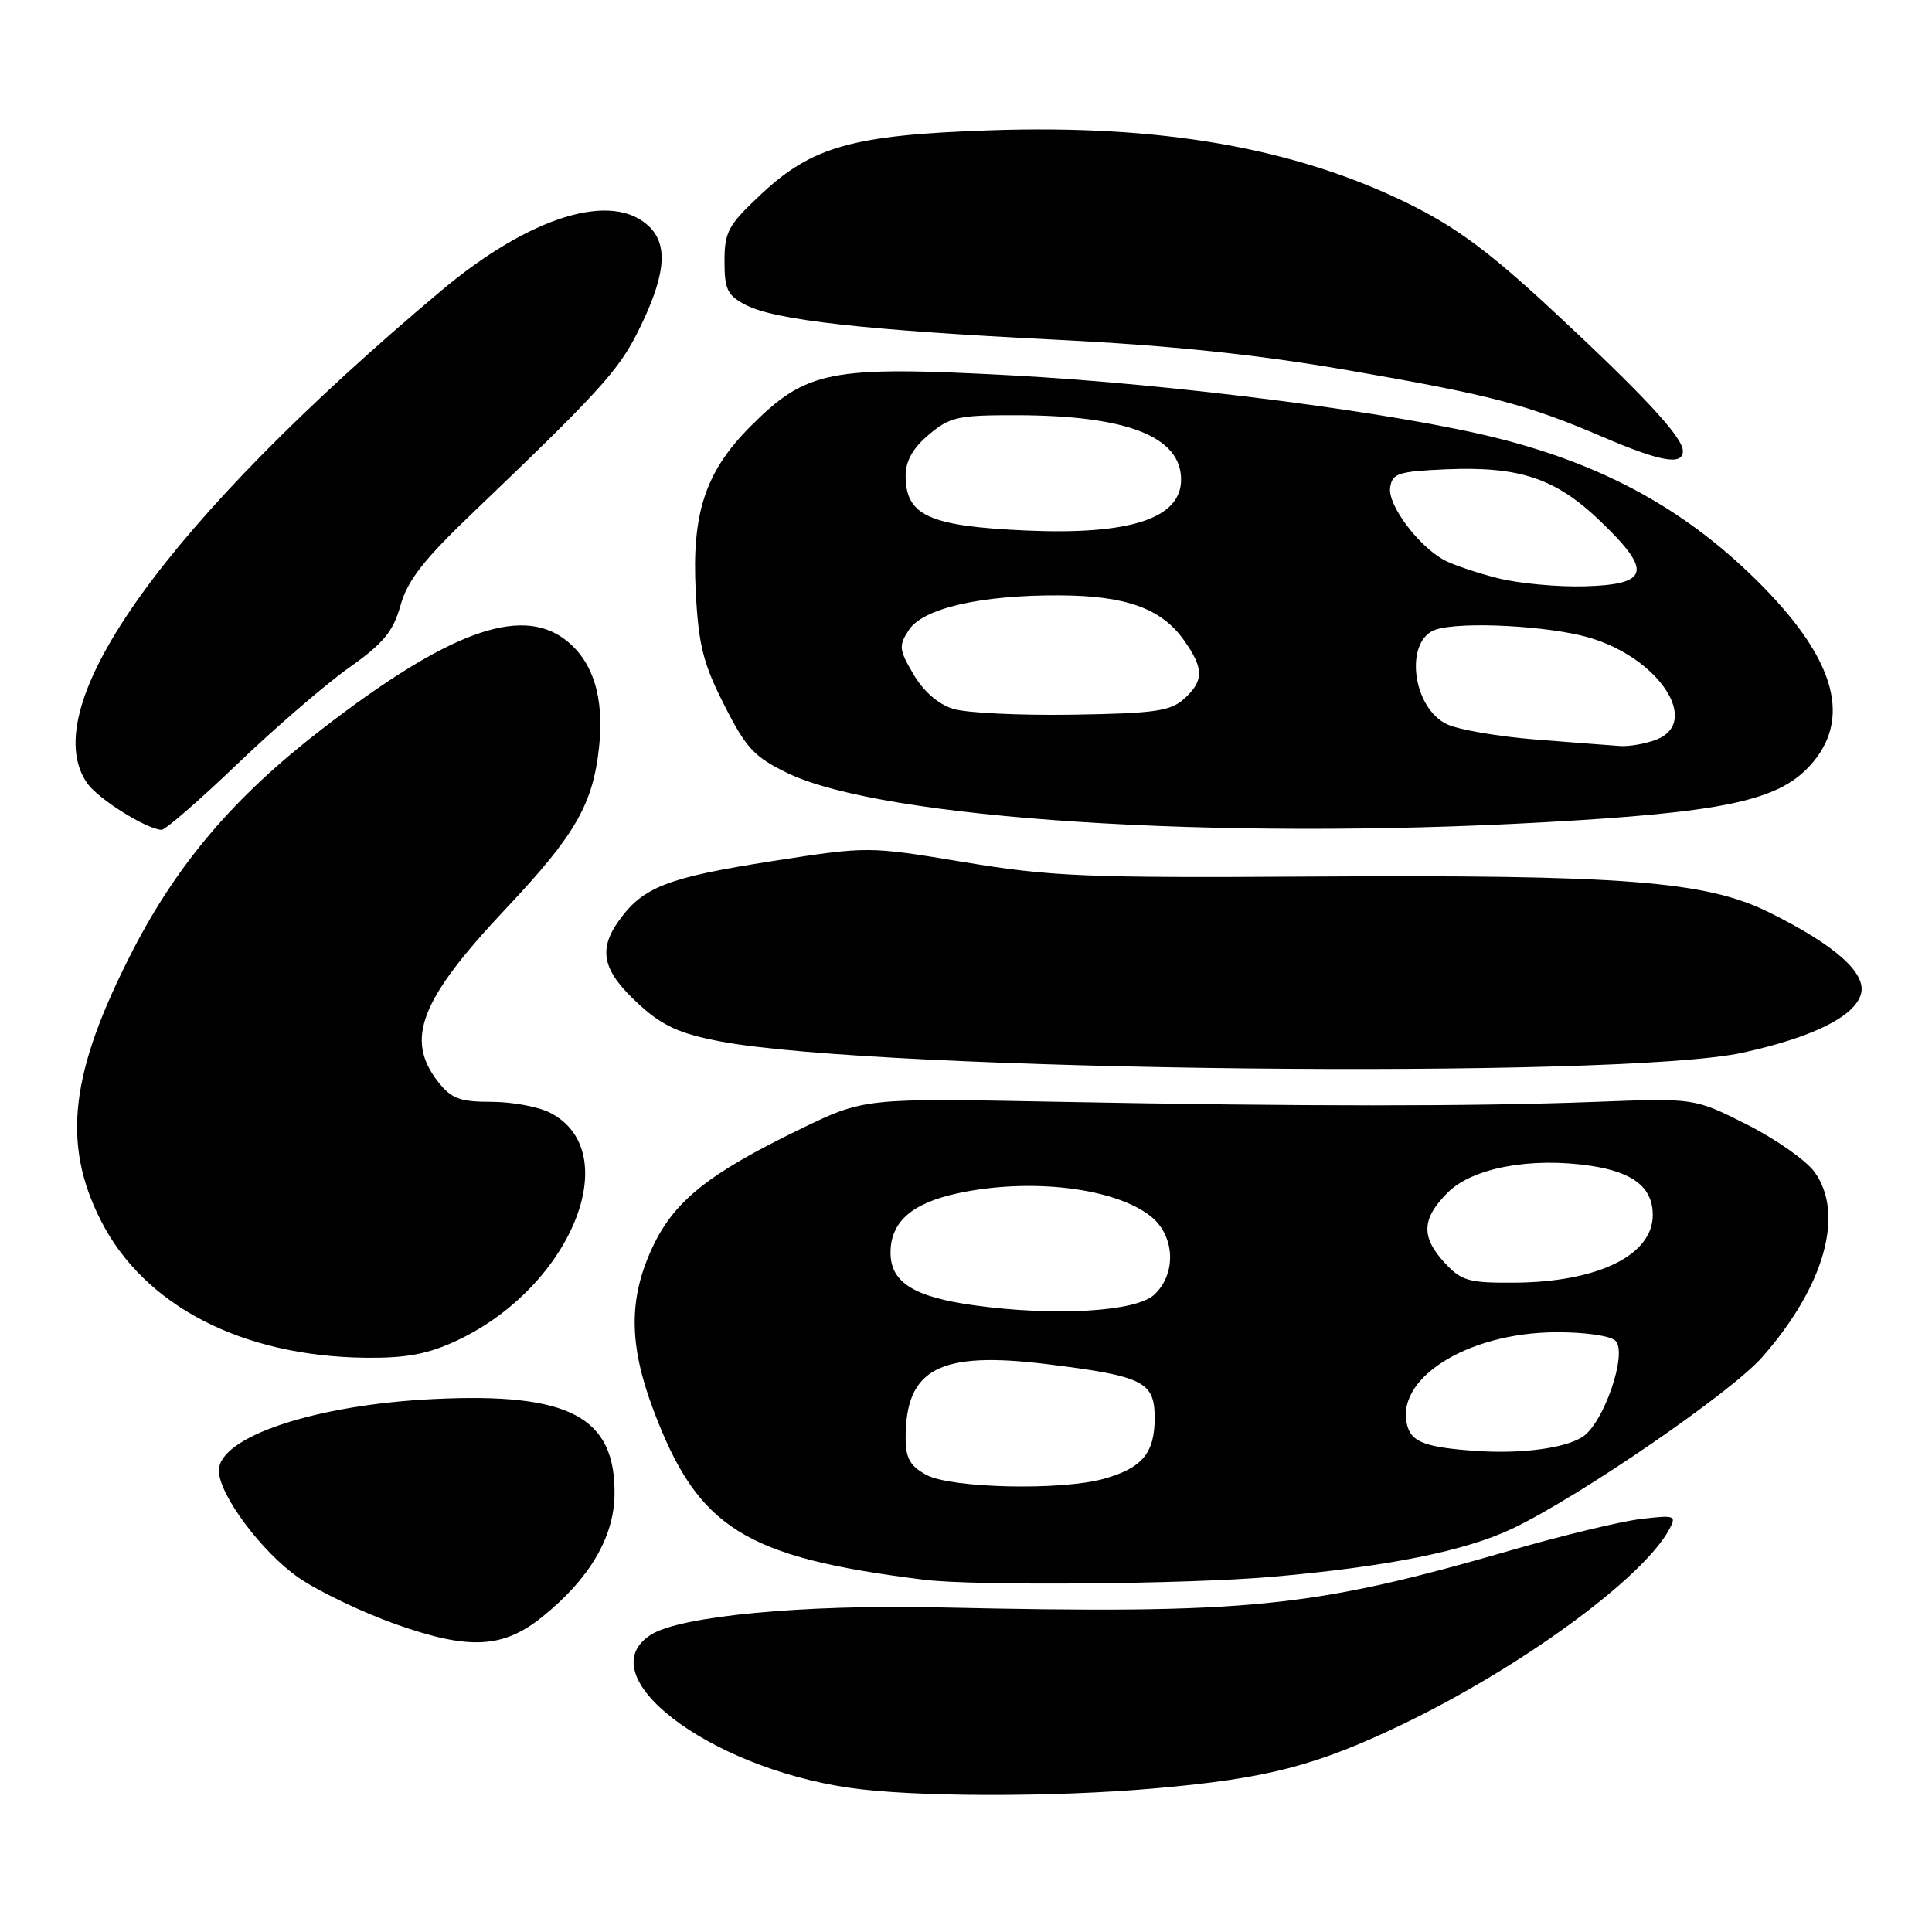<?xml version="1.0" encoding="UTF-8" standalone="no"?>
<!DOCTYPE svg PUBLIC "-//W3C//DTD SVG 1.1//EN" "http://www.w3.org/Graphics/SVG/1.1/DTD/svg11.dtd" >
<svg xmlns="http://www.w3.org/2000/svg" xmlns:xlink="http://www.w3.org/1999/xlink" version="1.1" viewBox="0 0 256 256">
 <g >
 <path fill="currentColor"
d=" M 153.00 236.97 C 167.83 235.68 174.39 233.98 185.78 228.51 C 201.53 220.95 217.73 209.11 221.20 202.62 C 222.17 200.81 221.94 200.73 217.37 201.28 C 214.69 201.61 207.02 203.46 200.32 205.39 C 173.73 213.08 165.59 213.89 124.50 212.99 C 106.36 212.59 90.15 214.13 86.25 216.61 C 77.88 221.95 93.69 234.14 112.54 236.89 C 120.98 238.12 139.51 238.16 153.00 236.97 Z  M 71.87 214.23 C 78.08 209.23 81.34 203.72 81.43 198.09 C 81.58 187.75 75.48 184.51 57.50 185.38 C 41.80 186.13 29.00 190.39 29.00 194.86 C 29.00 198.04 34.73 205.72 39.60 209.07 C 42.24 210.88 48.02 213.65 52.45 215.22 C 62.16 218.66 66.65 218.44 71.87 214.23 Z  M 168.50 208.94 C 183.85 207.60 194.20 205.52 200.50 202.50 C 209.45 198.20 229.40 184.50 233.50 179.83 C 241.74 170.46 244.46 160.86 240.44 155.30 C 239.33 153.76 235.29 150.93 231.47 149.00 C 224.52 145.50 224.52 145.50 211.51 146.00 C 195.20 146.62 172.77 146.62 140.00 145.99 C 114.50 145.50 114.50 145.50 106.00 149.63 C 93.83 155.53 89.30 159.17 86.44 165.31 C 83.29 172.06 83.32 178.15 86.54 186.73 C 92.46 202.51 98.60 206.36 122.50 209.33 C 129.16 210.15 157.24 209.92 168.50 208.94 Z  M 60.50 177.65 C 75.61 170.60 82.98 152.66 72.91 147.45 C 71.36 146.65 67.86 146.00 65.12 146.00 C 60.94 146.00 59.82 145.58 58.07 143.37 C 53.62 137.70 55.66 132.47 67.08 120.35 C 76.23 110.64 78.57 106.57 79.38 98.99 C 80.10 92.33 78.53 87.45 74.79 84.68 C 68.83 80.26 59.25 83.81 42.70 96.58 C 31.13 105.49 23.58 114.33 17.59 125.94 C 9.29 142.06 8.17 151.48 13.35 161.70 C 19.08 173.02 32.05 179.73 48.50 179.91 C 53.85 179.96 56.68 179.43 60.50 177.65 Z  M 230.95 139.48 C 240.11 137.46 245.63 134.75 246.56 131.81 C 247.45 129.02 243.27 125.27 234.37 120.87 C 226.01 116.74 215.06 115.89 173.50 116.15 C 143.96 116.34 139.17 116.14 127.77 114.24 C 115.04 112.13 115.04 112.13 102.42 114.09 C 88.43 116.27 85.18 117.53 81.98 122.03 C 79.17 125.98 79.88 128.75 84.83 133.23 C 87.86 135.97 90.15 136.99 95.49 138.00 C 116.60 141.98 214.74 143.05 230.95 139.48 Z  M 31.43 101.25 C 36.45 96.44 43.10 90.70 46.21 88.50 C 50.81 85.25 52.09 83.70 53.07 80.22 C 54.01 76.87 56.16 74.13 62.88 67.72 C 78.98 52.33 81.88 49.16 84.36 44.28 C 88.13 36.84 88.64 32.64 86.09 30.09 C 81.24 25.24 70.25 28.61 58.40 38.57 C 22.06 69.13 4.46 93.64 11.56 103.79 C 13.02 105.87 19.38 109.86 21.40 109.96 C 21.90 109.98 26.41 106.06 31.43 101.25 Z  M 204.36 108.97 C 228.25 107.65 235.50 106.12 239.75 101.54 C 245.39 95.45 243.35 87.64 233.51 77.64 C 223.85 67.83 212.92 61.72 198.50 58.08 C 185.12 54.70 155.65 50.89 133.88 49.73 C 109.96 48.46 106.89 49.06 99.47 56.47 C 93.47 62.48 91.64 67.97 92.19 78.41 C 92.56 85.49 93.18 87.94 95.97 93.43 C 98.88 99.17 99.95 100.31 104.40 102.46 C 116.97 108.52 160.92 111.38 204.36 108.97 Z  M 222.99 59.75 C 222.96 57.92 217.87 52.43 205.66 41.08 C 197.38 33.39 192.90 30.07 186.66 27.00 C 171.57 19.58 153.84 16.48 131.07 17.27 C 113.02 17.89 107.63 19.40 100.88 25.71 C 96.49 29.81 96.00 30.71 96.00 34.61 C 96.00 38.36 96.38 39.15 98.84 40.42 C 102.72 42.42 114.57 43.75 140.00 45.02 C 155.16 45.78 166.54 46.97 178.61 49.06 C 197.62 52.35 202.30 53.58 212.50 57.95 C 220.09 61.20 223.01 61.70 222.99 59.75 Z  M 122.75 195.43 C 120.58 194.25 120.00 193.22 120.00 190.53 C 120.00 181.33 124.49 179.00 138.76 180.76 C 151.54 182.35 153.00 183.08 153.00 187.90 C 153.00 192.56 151.33 194.54 146.22 195.96 C 140.57 197.53 126.01 197.20 122.75 195.43 Z  M 195.50 192.25 C 189.12 191.80 187.17 191.12 186.54 189.13 C 184.54 182.83 194.29 176.58 206.20 176.53 C 209.98 176.51 213.40 177.00 214.06 177.66 C 215.70 179.30 212.48 188.66 209.66 190.42 C 207.24 191.93 201.49 192.67 195.50 192.25 Z  M 129.15 172.97 C 121.09 171.86 118.00 169.93 118.00 165.98 C 118.00 161.90 120.83 159.42 126.94 158.11 C 136.51 156.05 147.68 157.38 152.46 161.15 C 155.71 163.70 155.93 168.85 152.90 171.59 C 150.45 173.81 139.77 174.43 129.15 172.97 Z  M 191.45 167.35 C 188.26 163.91 188.36 161.49 191.83 158.02 C 195.10 154.75 202.82 153.30 210.74 154.47 C 216.42 155.31 219.00 157.35 219.00 161.00 C 219.00 166.32 211.73 169.88 200.70 169.96 C 194.61 170.00 193.65 169.73 191.45 167.35 Z  M 203.50 97.99 C 198.55 97.60 193.26 96.69 191.74 95.97 C 187.08 93.77 186.05 84.76 190.29 83.41 C 193.72 82.32 205.16 82.92 210.52 84.47 C 219.82 87.16 225.46 95.73 219.43 98.02 C 218.02 98.56 215.89 98.93 214.68 98.85 C 213.48 98.77 208.45 98.38 203.50 97.99 Z  M 126.35 93.94 C 124.35 93.34 122.41 91.66 121.06 89.38 C 119.11 86.08 119.06 85.56 120.44 83.46 C 122.32 80.59 130.01 78.83 140.46 78.89 C 149.19 78.93 153.89 80.63 156.85 84.79 C 159.54 88.57 159.55 90.19 156.90 92.60 C 155.09 94.23 153.01 94.53 142.15 94.70 C 135.19 94.81 128.08 94.47 126.35 93.94 Z  M 198.50 76.62 C 195.75 75.93 192.54 74.85 191.36 74.21 C 187.92 72.34 183.87 66.91 184.20 64.61 C 184.47 62.73 185.25 62.47 191.50 62.19 C 201.38 61.76 206.16 63.37 212.13 69.13 C 218.97 75.71 218.53 77.44 209.99 77.69 C 206.42 77.79 201.25 77.31 198.50 76.62 Z  M 136.00 70.30 C 123.08 69.72 120.00 68.32 120.00 63.02 C 120.00 61.07 120.97 59.36 123.08 57.59 C 125.88 55.23 126.94 55.00 134.83 55.02 C 149.38 55.06 156.50 57.86 156.50 63.55 C 156.50 68.69 149.77 70.90 136.00 70.30 Z "/>
</g>
</svg>